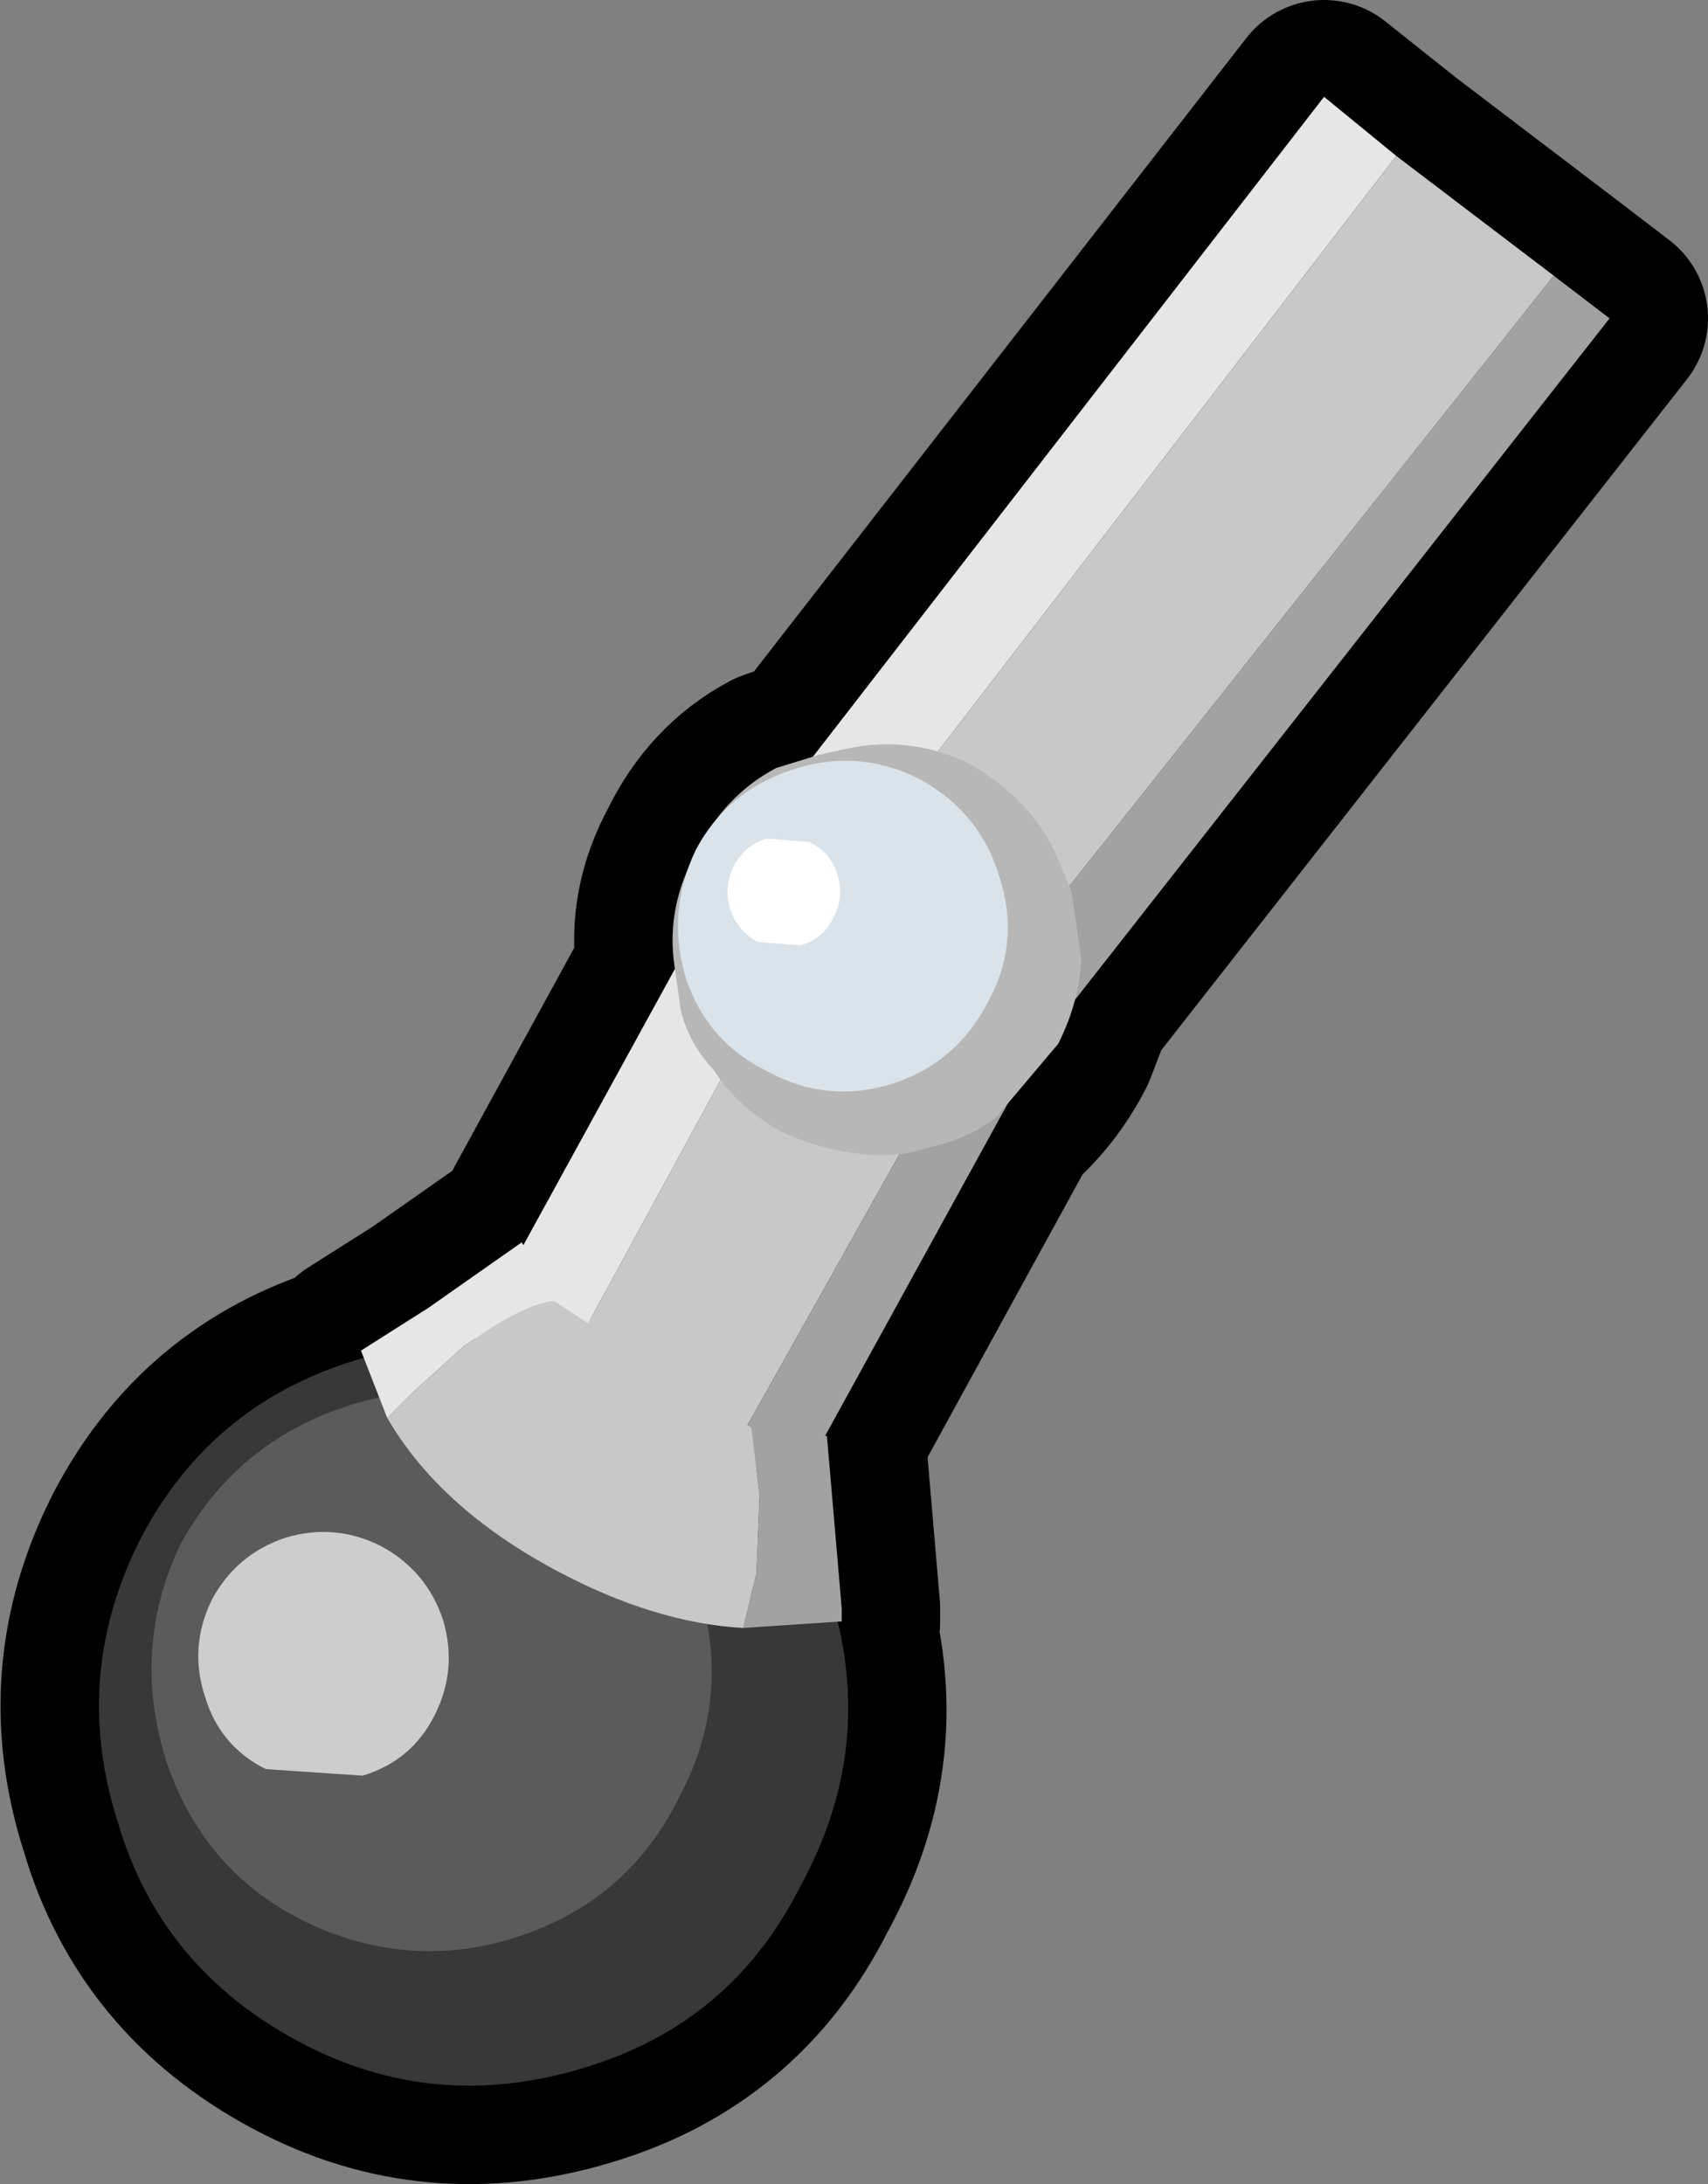 <?xml version="1.0" encoding="UTF-8" standalone="no"?>
<svg xmlns:xlink="http://www.w3.org/1999/xlink" height="66.55px" width="52.05px" xmlns="http://www.w3.org/2000/svg">
  <rect width="100%" height="100%" fill="#808080" stroke="none"/>
  <g transform="matrix(1.0, 0.0, 0.0, 1.0, -1.55, -1.85)">
    <path d="M44.1 6.6 L48.9 10.25 50.6 11.55 34.3 32.35 33.8 33.65 Q33.15 34.9 32.15 35.75 L26.75 45.6 27.2 50.85 27.2 51.25 27.05 51.25 Q28.1 55.4 25.95 59.3 23.85 63.5 19.35 64.85 14.75 66.25 10.65 64.05 6.45 61.8 5.15 57.4 3.7 52.9 5.85 48.7 8.05 44.5 12.65 43.25 L12.55 43.0 14.6 41.7 17.45 39.7 17.45 39.9 22.1 31.4 22.1 31.25 Q21.85 29.5 22.75 27.85 23.6 26.1 25.2 25.25 L26.35 24.85 41.9 4.85 44.1 6.6" fill="#a2a2a2" fill-rule="evenodd" stroke="none"/>
    <path d="M44.1 6.6 L48.9 10.25 50.6 11.55 34.3 32.35 33.8 33.65 Q33.15 34.9 32.15 35.75 L26.75 45.6 27.2 50.85 27.2 51.25 27.05 51.25 Q28.1 55.4 25.95 59.3 23.85 63.5 19.35 64.85 14.75 66.25 10.65 64.05 6.45 61.8 5.15 57.4 3.7 52.9 5.85 48.7 8.05 44.5 12.65 43.25 L12.55 43.0 14.6 41.7 17.45 39.7 17.45 39.9 22.1 31.4 22.1 31.25 Q21.85 29.5 22.75 27.85 23.6 26.1 25.2 25.25 L26.35 24.85 41.9 4.85 44.1 6.6 Z" fill="none" stroke="#000000" stroke-linecap="round" stroke-linejoin="round" stroke-width="6.0"/>
    <path d="M27.35 27.7 L32.7 30.35 20.95 51.3 16.3 48.0 27.35 27.7" fill="#c8c8c8" fill-rule="evenodd" stroke="none"/>
    <path d="M13.65 46.8 L24.9 26.3 27.35 27.7 16.3 48.0 13.65 46.8" fill="#e6e6e6" fill-rule="evenodd" stroke="none"/>
    <path d="M32.7 30.35 L34.5 31.4 22.9 52.5 20.95 51.3 32.7 30.35" fill="#a2a2a2" fill-rule="evenodd" stroke="none"/>
    <path d="M22.9 52.5 L20.95 51.3 16.3 48.0 13.65 46.8" fill="none" stroke="#283757" stroke-linecap="round" stroke-linejoin="round" stroke-opacity="0.498" stroke-width="0.1"/>
    <path d="M48.9 10.25 L50.6 11.55 32.75 34.3 31.0 32.8 48.9 10.25" fill="#a2a2a2" fill-rule="evenodd" stroke="none"/>
    <path d="M44.1 6.6 L48.9 10.25 31.0 32.8 27.05 28.75 44.1 6.6" fill="#c8c8c8" fill-rule="evenodd" stroke="none"/>
    <path d="M24.7 27.0 L41.9 4.8 44.1 6.6 27.05 28.75 24.7 27.0" fill="#e6e6e6" fill-rule="evenodd" stroke="none"/>
    <path d="M32.75 34.3 L31.0 32.8 27.05 28.75 24.7 27.0" fill="none" stroke="#283757" stroke-linecap="round" stroke-linejoin="round" stroke-opacity="0.498" stroke-width="0.1"/>
    <path d="M34.5 31.05 Q34.45 32.35 33.8 33.65 L31.9 35.9 Q31.1 36.5 30.1 36.75 L29.15 37.0 Q27.2 37.2 25.3 36.3 24.0 35.55 23.3 34.45 22.55 33.65 22.3 32.65 L22.1 31.25 Q21.85 29.5 22.75 27.85 23.6 26.1 25.2 25.25 L26.5 24.85 27.4 24.65 Q29.35 24.25 31.15 25.15 32.85 26.15 33.65 27.7 L34.2 29.0 34.5 31.05" fill="#b7b7b7" fill-rule="evenodd" stroke="none"/>
    <path d="M25.7 25.3 Q27.65 24.65 29.5 25.55 31.4 26.55 32.0 28.55 32.65 30.5 31.7 32.3 30.75 34.2 28.8 34.85 26.8 35.5 24.95 34.5 23.1 33.6 22.45 31.65 21.85 29.65 22.75 27.75 23.7 25.95 25.7 25.3" fill="#dae3e9" fill-rule="evenodd" stroke="none"/>
    <path d="M23.8 29.55 Q23.6 28.9 23.9 28.25 24.25 27.6 24.9 27.4 L26.2 27.5 Q26.85 27.8 27.05 28.45 27.3 29.15 26.95 29.8 26.65 30.45 25.95 30.65 L24.65 30.55 Q24.05 30.25 23.8 29.55" fill="#ffffff" fill-rule="evenodd" stroke="none"/>
    <path d="M24.3 46.25 Q25.3 47.35 25.95 48.7 26.6 49.6 26.9 50.6 28.25 55.1 25.95 59.3 23.85 63.5 19.35 64.85 14.75 66.25 10.65 64.05 6.45 61.8 5.15 57.4 3.7 52.9 5.85 48.7 8.05 44.5 12.7 43.2 L15.3 42.6 17.95 42.75 Q19.65 43.15 21.3 43.9 23.1 44.9 24.3 46.25" fill="#383838" fill-rule="evenodd" stroke="none"/>
    <path d="M6.6 55.45 Q5.55 52.05 7.05 48.9 8.75 45.8 12.1 44.7 15.45 43.6 18.55 45.15 21.75 46.75 22.8 50.15 23.9 53.5 22.25 56.6 20.7 59.75 17.35 60.85 14.0 61.95 10.75 60.35 7.7 58.8 6.6 55.45" fill="#5b5b5b" fill-rule="evenodd" stroke="none"/>
    <path d="M7.8 53.55 Q7.3 52.05 8.0 50.6 8.75 49.2 10.25 48.7 11.75 48.25 13.15 48.95 14.55 49.7 15.05 51.2 15.5 52.7 14.8 54.1 14.1 55.5 12.6 55.95 L9.65 55.75 Q8.25 55.05 7.8 53.55" fill="#ffffff" fill-opacity="0.694" fill-rule="evenodd" stroke="none"/>
    <path d="M18.45 41.5 L18.3 41.5 Q17.5 41.65 16.3 42.45 L15.7 42.85 14.1 44.3 13.35 45.05 12.55 43.0 14.6 41.7 17.45 39.7 18.45 41.5" fill="#e6e6e6" fill-rule="evenodd" stroke="none"/>
    <path d="M13.35 45.05 L14.1 44.3 15.7 42.85 16.3 42.45 Q17.5 41.65 18.3 41.5 L18.45 41.5 21.9 43.75 24.45 45.35 24.7 47.4 24.6 49.8 24.2 51.45 Q21.5 51.3 18.5 49.7 14.95 47.8 13.35 45.05" fill="#c8c8c8" fill-rule="evenodd" stroke="none"/>
    <path d="M24.2 51.45 L24.6 49.8 24.7 47.4 24.45 45.35 26.75 45.6 27.2 50.85 27.2 51.25 24.2 51.45" fill="#a2a2a2" fill-rule="evenodd" stroke="none"/>
  </g>
</svg>
